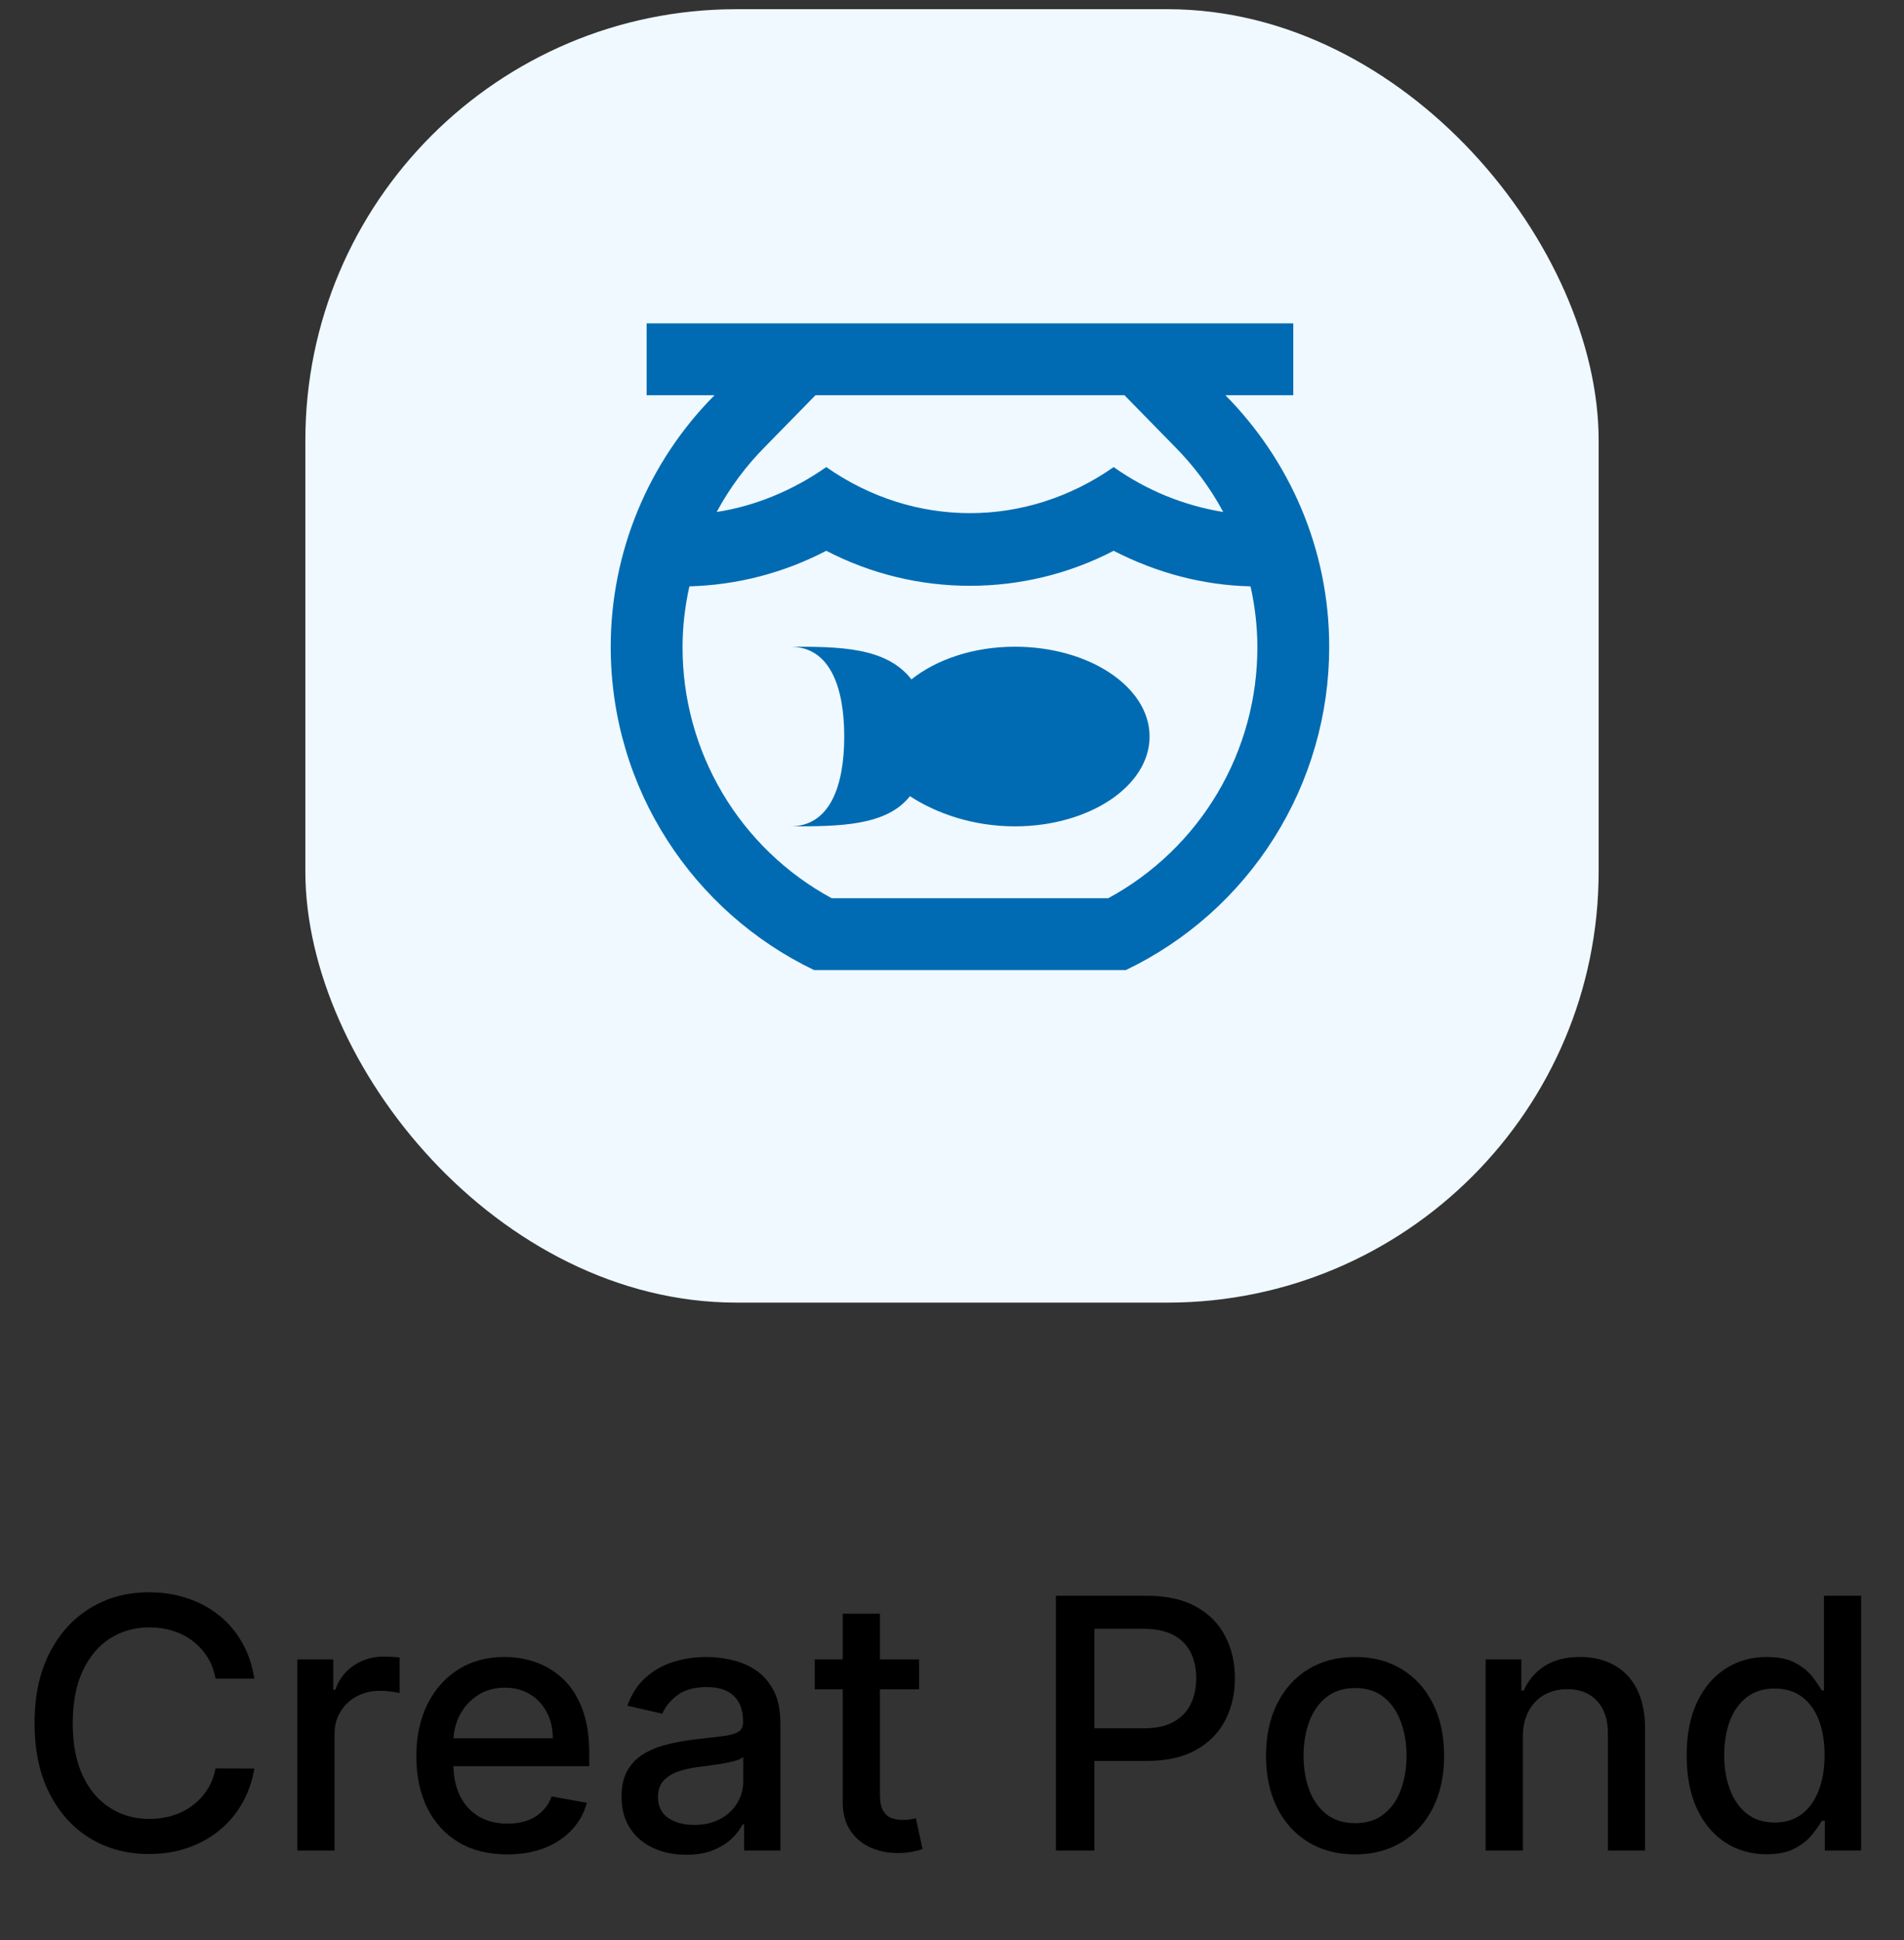 <svg width="53" height="54" viewBox="0 0 53 54" fill="none" xmlns="http://www.w3.org/2000/svg">
<rect x="0" y="0" width="53" height="54" fill="#333333" stroke="none"/>
<rect x="8.5" y="0.256" width="36" height="36" rx="12" fill="#F0F9FF"/>
<path d="M34.11 11H36V9H18V11H19.89C18.04 12.86 17.001 15.377 17 18C17 21.97 19.31 25.39 22.66 27H31.34C33.036 26.186 34.468 24.91 35.469 23.317C36.471 21.725 37.002 19.881 37 18C37 15.27 35.89 12.8 34.11 11ZM21.32 12.41L22.7 11H31.3L32.68 12.41C33.224 12.953 33.686 13.573 34.05 14.25C32.951 14.072 31.908 13.645 31 13C28.56 14.71 25.44 14.71 23 13C22.06 13.66 21 14.09 19.95 14.25C20.31 13.58 20.77 12.96 21.32 12.41ZM30.85 25H23.15C21.89 24.317 20.839 23.305 20.109 22.073C19.378 20.84 18.995 19.433 19 18C19 17.43 19.07 16.86 19.19 16.32C20.519 16.284 21.822 15.945 23 15.33C25.5 16.63 28.5 16.63 31 15.33C32.2 15.95 33.5 16.29 34.81 16.32C34.93 16.86 35 17.43 35 18C35.005 19.433 34.622 20.84 33.891 22.073C33.161 23.305 32.11 24.317 30.85 25ZM32 20.5C32 21.88 30.32 23 28.25 23C27.09 23 26.06 22.64 25.33 22.16C24.67 23 23.33 23 22 23C23.1 23 23.5 21.88 23.5 20.5C23.5 19.12 23.1 18 22 18C23.33 18 24.67 18 25.37 18.91C26.06 18.36 27.09 18 28.25 18C30.32 18 32 19.12 32 20.5Z" fill="#006BB2"/>
<path d="M7.08 46.721H5.999C5.958 46.49 5.88 46.287 5.767 46.112C5.654 45.936 5.516 45.788 5.352 45.665C5.188 45.543 5.005 45.451 4.801 45.388C4.601 45.326 4.387 45.295 4.161 45.295C3.752 45.295 3.386 45.398 3.063 45.603C2.742 45.808 2.489 46.11 2.302 46.507C2.117 46.904 2.025 47.388 2.025 47.961C2.025 48.538 2.117 49.025 2.302 49.422C2.489 49.819 2.744 50.119 3.067 50.322C3.39 50.525 3.753 50.627 4.157 50.627C4.381 50.627 4.594 50.597 4.794 50.537C4.998 50.474 5.181 50.383 5.345 50.263C5.509 50.143 5.647 49.997 5.76 49.824C5.876 49.648 5.956 49.447 5.999 49.221L7.08 49.224C7.022 49.573 6.91 49.894 6.744 50.187C6.58 50.478 6.369 50.73 6.11 50.942C5.854 51.152 5.561 51.315 5.231 51.43C4.901 51.545 4.541 51.603 4.15 51.603C3.536 51.603 2.989 51.458 2.509 51.167C2.029 50.874 1.651 50.455 1.374 49.91C1.099 49.365 0.962 48.716 0.962 47.961C0.962 47.204 1.1 46.554 1.377 46.011C1.654 45.467 2.033 45.049 2.513 44.758C2.993 44.465 3.539 44.318 4.15 44.318C4.527 44.318 4.878 44.373 5.203 44.481C5.531 44.587 5.825 44.744 6.086 44.952C6.347 45.157 6.563 45.409 6.733 45.707C6.904 46.002 7.02 46.34 7.08 46.721ZM8.277 51.506V46.188H9.277V47.033H9.333C9.43 46.747 9.601 46.522 9.845 46.358C10.092 46.191 10.371 46.108 10.683 46.108C10.748 46.108 10.824 46.111 10.912 46.115C11.002 46.12 11.072 46.126 11.123 46.133V47.123C11.081 47.111 11.007 47.099 10.901 47.085C10.795 47.069 10.689 47.061 10.583 47.061C10.338 47.061 10.12 47.112 9.928 47.216C9.739 47.318 9.589 47.46 9.478 47.642C9.367 47.822 9.312 48.028 9.312 48.258V51.506H8.277ZM14.12 51.614C13.596 51.614 13.145 51.502 12.767 51.278C12.39 51.051 12.1 50.734 11.894 50.326C11.691 49.915 11.589 49.433 11.589 48.882C11.589 48.337 11.691 47.857 11.894 47.441C12.1 47.026 12.386 46.702 12.753 46.468C13.122 46.235 13.554 46.119 14.048 46.119C14.348 46.119 14.639 46.168 14.92 46.268C15.202 46.367 15.454 46.523 15.678 46.735C15.902 46.947 16.079 47.223 16.208 47.563C16.337 47.9 16.402 48.309 16.402 48.792V49.159H12.175V48.383H15.388C15.388 48.111 15.332 47.87 15.221 47.66C15.111 47.447 14.955 47.28 14.754 47.157C14.555 47.035 14.322 46.974 14.055 46.974C13.764 46.974 13.51 47.046 13.293 47.189C13.078 47.33 12.912 47.514 12.794 47.743C12.679 47.969 12.621 48.215 12.621 48.48V49.086C12.621 49.441 12.684 49.744 12.808 49.993C12.935 50.242 13.112 50.433 13.338 50.565C13.564 50.694 13.828 50.758 14.131 50.758C14.327 50.758 14.506 50.731 14.667 50.675C14.829 50.618 14.969 50.532 15.086 50.419C15.204 50.306 15.294 50.166 15.356 50L16.336 50.177C16.258 50.465 16.117 50.718 15.914 50.935C15.713 51.15 15.46 51.317 15.156 51.437C14.853 51.555 14.508 51.614 14.12 51.614ZM19.098 51.624C18.761 51.624 18.457 51.562 18.184 51.437C17.912 51.31 17.696 51.127 17.537 50.886C17.38 50.646 17.301 50.352 17.301 50.004C17.301 49.703 17.359 49.456 17.474 49.263C17.59 49.069 17.746 48.915 17.942 48.802C18.138 48.689 18.357 48.604 18.6 48.546C18.842 48.488 19.089 48.444 19.341 48.414C19.659 48.377 19.918 48.347 20.116 48.324C20.315 48.299 20.459 48.258 20.549 48.203C20.639 48.148 20.684 48.058 20.684 47.933V47.909C20.684 47.606 20.599 47.372 20.428 47.206C20.259 47.04 20.008 46.957 19.673 46.957C19.325 46.957 19.05 47.034 18.849 47.189C18.651 47.341 18.513 47.511 18.437 47.698L17.464 47.476C17.579 47.153 17.748 46.892 17.97 46.694C18.194 46.493 18.451 46.347 18.742 46.257C19.033 46.165 19.338 46.119 19.659 46.119C19.872 46.119 20.097 46.144 20.334 46.195C20.575 46.243 20.798 46.334 21.006 46.465C21.216 46.597 21.388 46.785 21.522 47.029C21.656 47.272 21.723 47.587 21.723 47.975V51.506H20.712V50.779H20.67C20.603 50.913 20.503 51.045 20.369 51.174C20.235 51.303 20.063 51.41 19.853 51.496C19.643 51.581 19.392 51.624 19.098 51.624ZM19.323 50.793C19.61 50.793 19.854 50.736 20.057 50.623C20.263 50.51 20.419 50.362 20.525 50.18C20.633 49.995 20.688 49.798 20.688 49.588V48.903C20.651 48.94 20.579 48.974 20.473 49.006C20.369 49.036 20.25 49.063 20.116 49.086C19.982 49.107 19.852 49.126 19.725 49.145C19.598 49.161 19.492 49.175 19.407 49.186C19.206 49.212 19.022 49.255 18.856 49.315C18.692 49.375 18.561 49.461 18.461 49.574C18.364 49.685 18.316 49.833 18.316 50.017C18.316 50.274 18.41 50.468 18.6 50.599C18.789 50.728 19.03 50.793 19.323 50.793ZM25.584 46.188V47.019H22.679V46.188H25.584ZM23.458 44.914H24.494V49.945C24.494 50.145 24.524 50.297 24.584 50.398C24.644 50.498 24.721 50.566 24.816 50.603C24.913 50.637 25.017 50.654 25.131 50.654C25.214 50.654 25.286 50.649 25.349 50.637C25.411 50.626 25.46 50.616 25.494 50.609L25.681 51.465C25.621 51.488 25.536 51.511 25.425 51.534C25.314 51.559 25.176 51.573 25.009 51.575C24.737 51.58 24.483 51.532 24.248 51.43C24.012 51.328 23.822 51.172 23.676 50.959C23.531 50.747 23.458 50.48 23.458 50.159V44.914ZM29.393 51.506V44.415H31.92C32.472 44.415 32.929 44.516 33.291 44.717C33.654 44.917 33.925 45.192 34.105 45.541C34.285 45.887 34.375 46.277 34.375 46.711C34.375 47.147 34.284 47.539 34.102 47.888C33.922 48.234 33.649 48.509 33.285 48.712C32.922 48.913 32.466 49.013 31.917 49.013H30.179V48.106H31.82C32.169 48.106 32.451 48.046 32.668 47.926C32.885 47.804 33.044 47.638 33.146 47.428C33.248 47.218 33.298 46.979 33.298 46.711C33.298 46.443 33.248 46.205 33.146 45.998C33.044 45.79 32.884 45.627 32.665 45.509C32.448 45.392 32.161 45.333 31.806 45.333H30.463V51.506H29.393ZM37.72 51.614C37.221 51.614 36.786 51.499 36.414 51.271C36.043 51.042 35.754 50.723 35.549 50.312C35.343 49.901 35.241 49.421 35.241 48.871C35.241 48.32 35.343 47.837 35.549 47.424C35.754 47.011 36.043 46.69 36.414 46.462C36.786 46.233 37.221 46.119 37.72 46.119C38.218 46.119 38.654 46.233 39.025 46.462C39.397 46.69 39.685 47.011 39.891 47.424C40.096 47.837 40.199 48.32 40.199 48.871C40.199 49.421 40.096 49.901 39.891 50.312C39.685 50.723 39.397 51.042 39.025 51.271C38.654 51.499 38.218 51.614 37.72 51.614ZM37.723 50.745C38.046 50.745 38.314 50.659 38.526 50.488C38.739 50.318 38.896 50.09 38.997 49.806C39.101 49.522 39.153 49.209 39.153 48.868C39.153 48.529 39.101 48.217 38.997 47.933C38.896 47.647 38.739 47.417 38.526 47.244C38.314 47.071 38.046 46.984 37.723 46.984C37.398 46.984 37.128 47.071 36.913 47.244C36.701 47.417 36.543 47.647 36.439 47.933C36.337 48.217 36.286 48.529 36.286 48.868C36.286 49.209 36.337 49.522 36.439 49.806C36.543 50.09 36.701 50.318 36.913 50.488C37.128 50.659 37.398 50.745 37.723 50.745ZM42.39 48.349V51.506H41.354V46.188H42.348V47.054H42.414C42.536 46.772 42.728 46.546 42.989 46.375C43.252 46.204 43.583 46.119 43.982 46.119C44.345 46.119 44.662 46.195 44.934 46.347C45.207 46.497 45.418 46.721 45.568 47.019C45.718 47.317 45.793 47.685 45.793 48.123V51.506H44.758V48.248C44.758 47.863 44.657 47.561 44.457 47.344C44.256 47.125 43.98 47.016 43.629 47.016C43.389 47.016 43.176 47.068 42.989 47.171C42.804 47.275 42.657 47.428 42.549 47.628C42.443 47.827 42.39 48.067 42.39 48.349ZM49.172 51.61C48.743 51.61 48.36 51.501 48.023 51.281C47.688 51.06 47.425 50.745 47.233 50.336C47.044 49.925 46.95 49.432 46.95 48.858C46.95 48.283 47.045 47.791 47.237 47.383C47.431 46.974 47.696 46.661 48.033 46.444C48.37 46.227 48.752 46.119 49.179 46.119C49.509 46.119 49.775 46.174 49.976 46.285C50.179 46.394 50.336 46.52 50.447 46.666C50.56 46.811 50.647 46.939 50.71 47.05H50.772V44.415H51.807V51.506H50.796V50.679H50.71C50.647 50.792 50.557 50.921 50.44 51.066C50.324 51.212 50.165 51.339 49.962 51.447C49.759 51.556 49.495 51.61 49.172 51.61ZM49.401 50.727C49.699 50.727 49.95 50.649 50.156 50.492C50.363 50.333 50.52 50.112 50.627 49.83C50.735 49.549 50.789 49.221 50.789 48.847C50.789 48.478 50.736 48.155 50.63 47.878C50.524 47.601 50.368 47.385 50.163 47.23C49.957 47.076 49.703 46.998 49.401 46.998C49.089 46.998 48.83 47.079 48.622 47.241C48.414 47.402 48.257 47.623 48.151 47.902C48.047 48.181 47.995 48.496 47.995 48.847C47.995 49.203 48.048 49.522 48.154 49.806C48.261 50.09 48.418 50.315 48.625 50.481C48.835 50.645 49.094 50.727 49.401 50.727Z" fill="black"/>
</svg>
